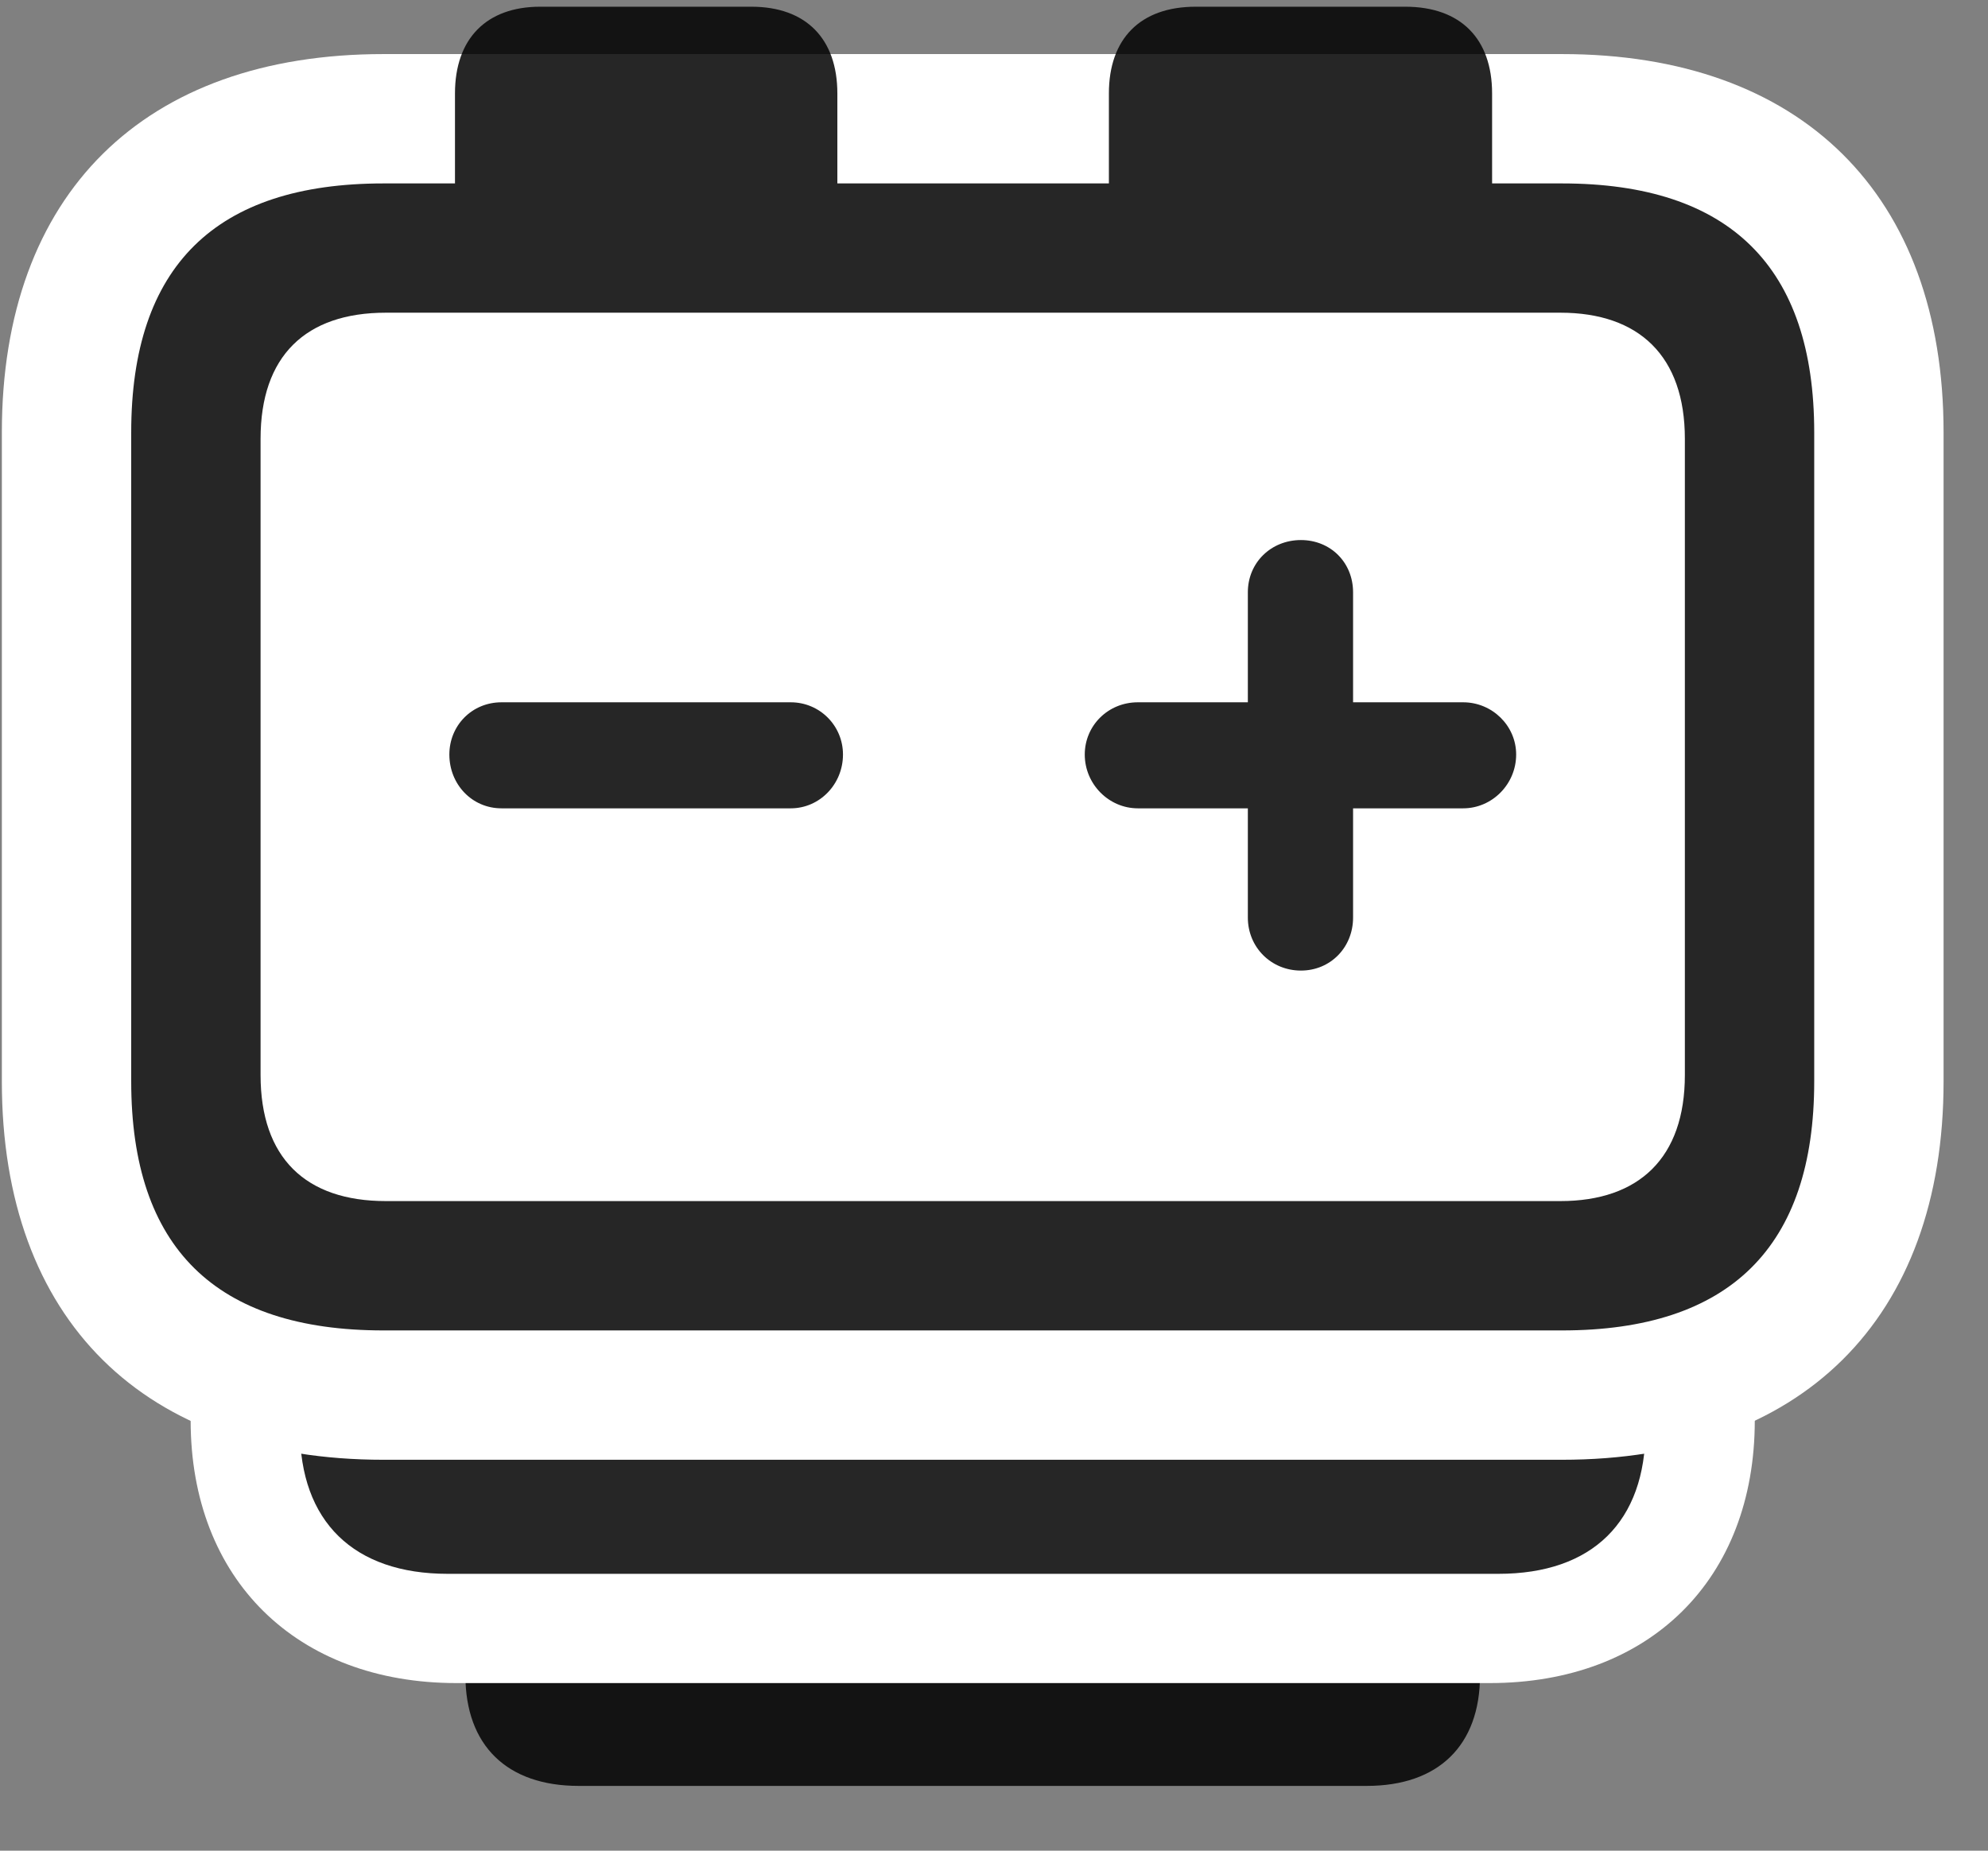 <svg width="29" height="27" viewBox="0 0 29 27" fill="none" xmlns="http://www.w3.org/2000/svg">
<rect x="0" y="0" width="29" height="27" fill="#808080" stroke="none"/>
<g clip-path="url(#clip0_2207_17448)">
<path d="M8.441 14.43C7.398 14.43 6.789 15.016 6.789 16.059V24.438C6.789 25.469 7.398 26.055 8.441 26.055H19.938C20.98 26.055 21.59 25.469 21.59 24.438V16.059C21.59 15.016 20.98 14.43 19.938 14.43H8.441Z" fill="black" fill-opacity="0.85"/>
<path d="M6.66 8.5C4.328 8.5 2.781 10.023 2.781 12.332V20.723C2.781 23.043 4.328 24.555 6.66 24.555H21.73C24.062 24.555 25.598 23.043 25.598 20.723V12.332C25.598 10.023 24.062 8.5 21.73 8.5H6.66Z" fill="white"/>
<path d="M6.531 10.094C5.16 10.094 4.375 10.855 4.375 12.203V20.852C4.375 22.199 5.16 22.961 6.531 22.961H21.859C23.23 22.961 24.004 22.199 24.004 20.852V12.203C24.004 10.855 23.23 10.094 21.859 10.094H6.531Z" fill="black" fill-opacity="0.85"/>
<path d="M5.594 0.789C2.102 0.789 0.027 2.828 0.027 6.309V15.777C0.027 19.258 2.102 21.297 5.594 21.297H22.785C26.277 21.297 28.352 19.246 28.352 15.777V6.309C28.352 2.84 26.277 0.789 22.785 0.789H5.594Z" fill="white"/>
<path d="M5.594 2.676C3.145 2.676 1.914 3.883 1.914 6.309V15.777C1.914 18.203 3.145 19.41 5.594 19.41H22.785C25.234 19.41 26.465 18.192 26.465 15.777V6.309C26.465 3.895 25.234 2.676 22.785 2.676H21.766V1.363C21.766 0.566 21.308 0.098 20.5 0.098H17.441C16.633 0.098 16.176 0.566 16.176 1.363V2.676H12.215V1.363C12.215 0.566 11.758 0.098 10.961 0.098H7.879C7.094 0.098 6.637 0.566 6.637 1.363V2.676H5.594ZM5.629 4.562H22.762C23.91 4.562 24.578 5.195 24.578 6.402V15.684C24.578 16.891 23.91 17.523 22.762 17.523H5.629C4.457 17.523 3.801 16.891 3.801 15.684V6.402C3.801 5.195 4.457 4.562 5.629 4.562ZM7.316 11.793H11.535C11.957 11.793 12.297 11.441 12.297 11.008C12.297 10.586 11.957 10.246 11.535 10.246H7.316C6.883 10.246 6.555 10.586 6.555 11.008C6.555 11.441 6.883 11.793 7.316 11.793ZM18.977 14.16C19.41 14.16 19.738 13.82 19.738 13.387V11.793H21.344C21.766 11.793 22.117 11.441 22.117 11.008C22.117 10.586 21.766 10.246 21.344 10.246H19.738V8.641C19.738 8.207 19.41 7.879 18.977 7.879C18.543 7.879 18.203 8.207 18.203 8.641V10.246H16.598C16.164 10.246 15.824 10.586 15.824 11.008C15.824 11.441 16.176 11.793 16.598 11.793H18.203V13.387C18.203 13.82 18.543 14.16 18.977 14.16Z" fill="black" fill-opacity="0.85"/>
</g>
<defs>
<clipPath id="clip0_2207_17448">
<rect width="28.324" height="25.98" fill="white" transform="translate(0.027 0.098)"/>
</clipPath>
</defs>
</svg>
